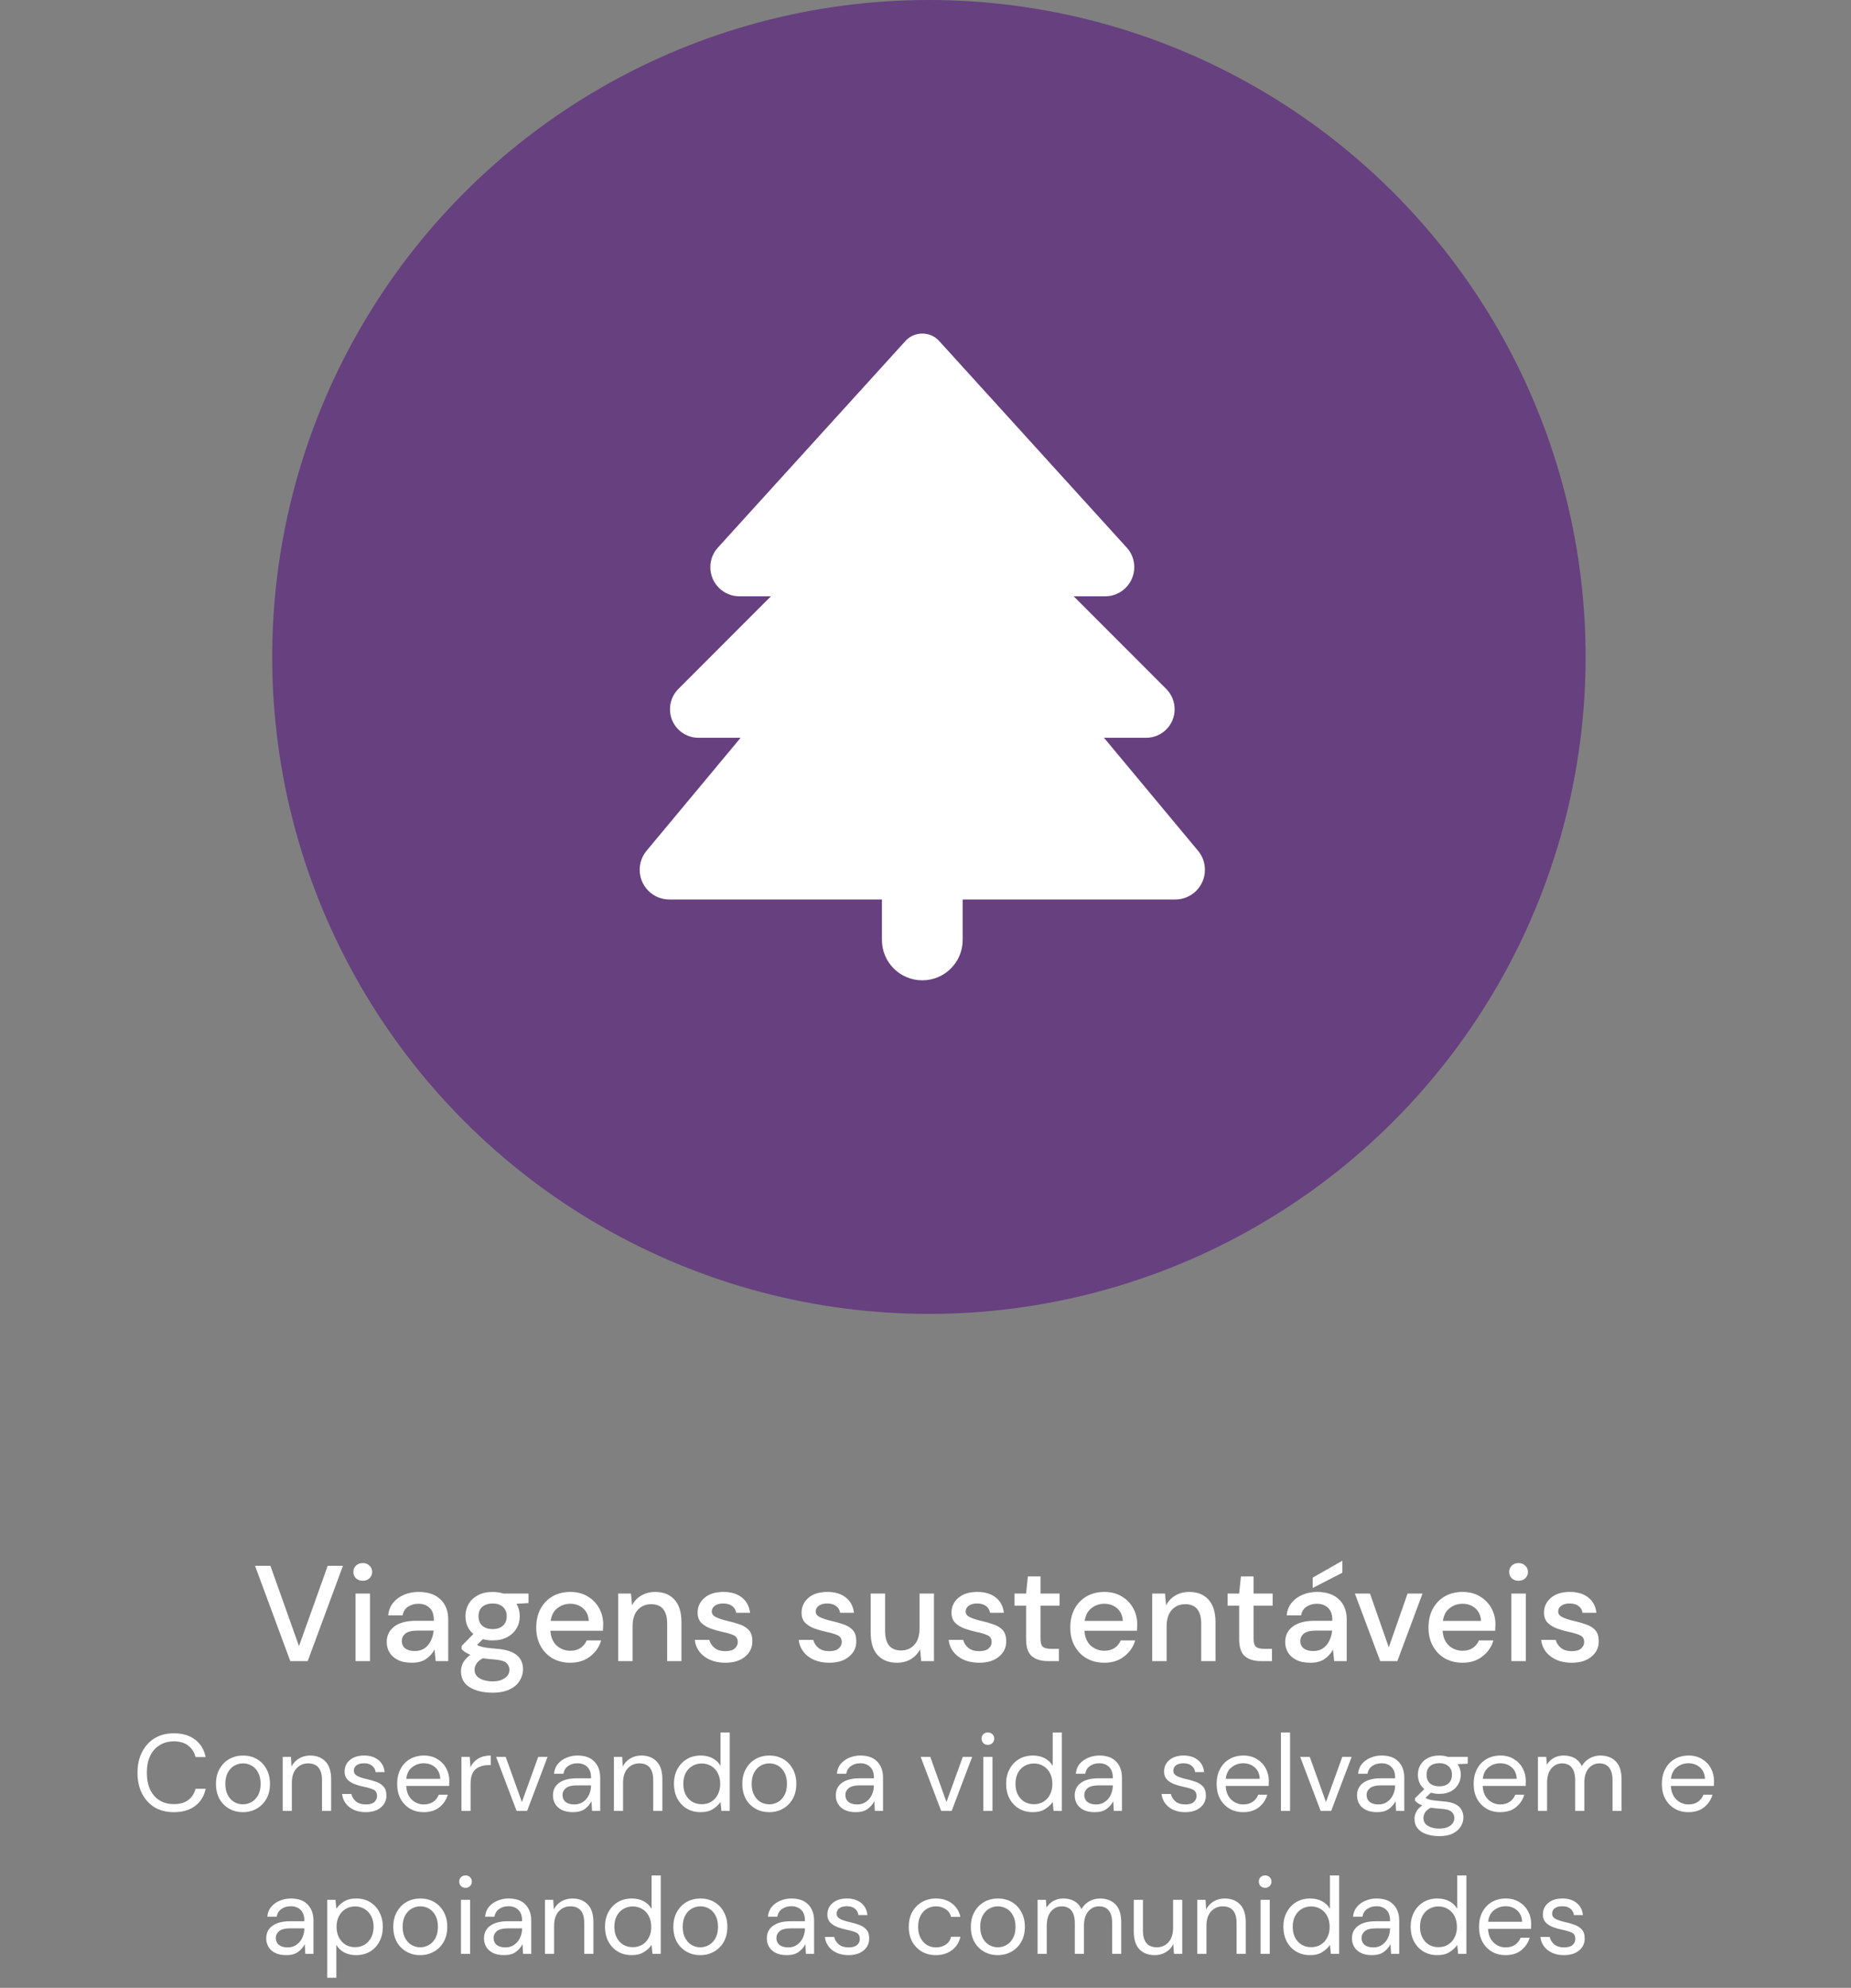 <svg width="272" height="292" viewBox="0 0 272 292" fill="none" xmlns="http://www.w3.org/2000/svg">
<rect x="0" y="0" width="272" height="292" fill="#808080" stroke="none"/>
<path d="M42.656 244L37.476 230H39.736L43.936 241.8L48.156 230H50.396L45.216 244H42.656ZM53.308 232.2C52.908 232.2 52.574 232.08 52.308 231.84C52.054 231.587 51.928 231.273 51.928 230.9C51.928 230.527 52.054 230.22 52.308 229.98C52.574 229.727 52.908 229.6 53.308 229.6C53.708 229.6 54.034 229.727 54.288 229.98C54.554 230.22 54.688 230.527 54.688 230.9C54.688 231.273 54.554 231.587 54.288 231.84C54.034 232.08 53.708 232.2 53.308 232.2ZM52.248 244V234.08H54.368V244H52.248ZM60.526 244.24C59.686 244.24 58.993 244.1 58.446 243.82C57.9 243.54 57.493 243.173 57.226 242.72C56.959 242.253 56.826 241.747 56.826 241.2C56.826 240.24 57.2 239.48 57.946 238.92C58.693 238.36 59.76 238.08 61.146 238.08H63.746V237.9C63.746 237.127 63.533 236.547 63.106 236.16C62.693 235.773 62.153 235.58 61.486 235.58C60.9 235.58 60.386 235.727 59.946 236.02C59.52 236.3 59.26 236.72 59.166 237.28H57.046C57.113 236.56 57.353 235.947 57.766 235.44C58.193 234.92 58.726 234.527 59.366 234.26C60.02 233.98 60.733 233.84 61.506 233.84C62.893 233.84 63.966 234.207 64.726 234.94C65.486 235.66 65.866 236.647 65.866 237.9V244H64.026L63.846 242.3C63.566 242.847 63.16 243.307 62.626 243.68C62.093 244.053 61.393 244.24 60.526 244.24ZM60.946 242.52C61.52 242.52 61.999 242.387 62.386 242.12C62.786 241.84 63.093 241.473 63.306 241.02C63.533 240.567 63.673 240.067 63.726 239.52H61.366C60.526 239.52 59.926 239.667 59.566 239.96C59.219 240.253 59.046 240.62 59.046 241.06C59.046 241.513 59.213 241.873 59.546 242.14C59.893 242.393 60.359 242.52 60.946 242.52ZM72.398 240.96C71.878 240.96 71.398 240.9 70.958 240.78L70.098 241.62C70.245 241.713 70.425 241.793 70.638 241.86C70.851 241.927 71.151 241.987 71.538 242.04C71.925 242.093 72.451 242.147 73.118 242.2C74.438 242.32 75.391 242.64 75.978 243.16C76.565 243.667 76.858 244.347 76.858 245.2C76.858 245.787 76.698 246.34 76.378 246.86C76.071 247.393 75.585 247.82 74.918 248.14C74.265 248.473 73.425 248.64 72.398 248.64C71.011 248.64 69.885 248.373 69.018 247.84C68.165 247.32 67.738 246.527 67.738 245.46C67.738 245.047 67.845 244.633 68.058 244.22C68.285 243.82 68.638 243.44 69.118 243.08C68.838 242.96 68.591 242.833 68.378 242.7C68.178 242.553 67.998 242.407 67.838 242.26V241.78L69.558 240.02C68.785 239.353 68.398 238.48 68.398 237.4C68.398 236.747 68.551 236.153 68.858 235.62C69.178 235.073 69.638 234.64 70.238 234.32C70.838 234 71.558 233.84 72.398 233.84C72.958 233.84 73.478 233.92 73.958 234.08H77.658V235.48L75.898 235.58C76.218 236.127 76.378 236.733 76.378 237.4C76.378 238.067 76.218 238.667 75.898 239.2C75.591 239.733 75.138 240.16 74.538 240.48C73.951 240.8 73.238 240.96 72.398 240.96ZM72.398 239.3C73.011 239.3 73.505 239.14 73.878 238.82C74.265 238.487 74.458 238.02 74.458 237.42C74.458 236.807 74.265 236.34 73.878 236.02C73.505 235.7 73.011 235.54 72.398 235.54C71.771 235.54 71.265 235.7 70.878 236.02C70.505 236.34 70.318 236.807 70.318 237.42C70.318 238.02 70.505 238.487 70.878 238.82C71.265 239.14 71.771 239.3 72.398 239.3ZM69.738 245.26C69.738 245.833 69.991 246.26 70.498 246.54C71.005 246.833 71.638 246.98 72.398 246.98C73.131 246.98 73.725 246.82 74.178 246.5C74.631 246.193 74.858 245.78 74.858 245.26C74.858 244.873 74.705 244.54 74.398 244.26C74.091 243.993 73.511 243.827 72.658 243.76C72.018 243.72 71.451 243.66 70.958 243.58C70.491 243.833 70.171 244.107 69.998 244.4C69.825 244.693 69.738 244.98 69.738 245.26ZM83.798 244.24C82.825 244.24 81.958 244.027 81.198 243.6C80.452 243.16 79.865 242.553 79.438 241.78C79.012 241.007 78.798 240.107 78.798 239.08C78.798 238.04 79.005 237.127 79.418 236.34C79.845 235.553 80.432 234.94 81.178 234.5C81.938 234.06 82.818 233.84 83.818 233.84C84.792 233.84 85.638 234.06 86.358 234.5C87.078 234.927 87.638 235.5 88.038 236.22C88.438 236.94 88.638 237.733 88.638 238.6C88.638 238.733 88.632 238.88 88.618 239.04C88.618 239.187 88.612 239.353 88.598 239.54H80.878C80.945 240.5 81.258 241.233 81.818 241.74C82.392 242.233 83.052 242.48 83.798 242.48C84.398 242.48 84.898 242.347 85.298 242.08C85.712 241.8 86.018 241.427 86.218 240.96H88.338C88.072 241.893 87.538 242.673 86.738 243.3C85.952 243.927 84.972 244.24 83.798 244.24ZM83.798 235.58C83.092 235.58 82.465 235.793 81.918 236.22C81.372 236.633 81.038 237.26 80.918 238.1H86.518C86.478 237.327 86.205 236.713 85.698 236.26C85.192 235.807 84.558 235.58 83.798 235.58ZM90.838 244V234.08H92.718L92.878 235.82C93.185 235.207 93.631 234.727 94.218 234.38C94.818 234.02 95.505 233.84 96.278 233.84C97.478 233.84 98.418 234.213 99.098 234.96C99.791 235.707 100.138 236.82 100.138 238.3V244H98.038V238.52C98.038 236.6 97.251 235.64 95.678 235.64C94.891 235.64 94.238 235.92 93.718 236.48C93.211 237.04 92.958 237.84 92.958 238.88V244H90.838ZM106.595 244.24C105.342 244.24 104.308 243.933 103.495 243.32C102.682 242.707 102.215 241.893 102.095 240.88H104.235C104.342 241.333 104.595 241.727 104.995 242.06C105.395 242.38 105.922 242.54 106.575 242.54C107.215 242.54 107.682 242.407 107.975 242.14C108.268 241.873 108.415 241.567 108.415 241.22C108.415 240.713 108.208 240.373 107.795 240.2C107.395 240.013 106.835 239.847 106.115 239.7C105.555 239.58 104.995 239.42 104.435 239.22C103.888 239.02 103.428 238.74 103.055 238.38C102.695 238.007 102.515 237.507 102.515 236.88C102.515 236.013 102.848 235.293 103.515 234.72C104.182 234.133 105.115 233.84 106.315 233.84C107.422 233.84 108.315 234.107 108.995 234.64C109.688 235.173 110.095 235.927 110.215 236.9H108.175C108.108 236.473 107.908 236.14 107.575 235.9C107.255 235.66 106.822 235.54 106.275 235.54C105.742 235.54 105.328 235.653 105.035 235.88C104.742 236.093 104.595 236.373 104.595 236.72C104.595 237.067 104.795 237.34 105.195 237.54C105.608 237.74 106.148 237.92 106.815 238.08C107.482 238.227 108.095 238.4 108.655 238.6C109.228 238.787 109.688 239.067 110.035 239.44C110.382 239.813 110.555 240.36 110.555 241.08C110.568 241.987 110.215 242.74 109.495 243.34C108.788 243.94 107.822 244.24 106.595 244.24ZM121.868 244.24C120.615 244.24 119.582 243.933 118.768 243.32C117.955 242.707 117.488 241.893 117.368 240.88H119.508C119.615 241.333 119.868 241.727 120.268 242.06C120.668 242.38 121.195 242.54 121.848 242.54C122.488 242.54 122.955 242.407 123.248 242.14C123.542 241.873 123.688 241.567 123.688 241.22C123.688 240.713 123.482 240.373 123.068 240.2C122.668 240.013 122.108 239.847 121.388 239.7C120.828 239.58 120.268 239.42 119.708 239.22C119.162 239.02 118.702 238.74 118.328 238.38C117.968 238.007 117.788 237.507 117.788 236.88C117.788 236.013 118.122 235.293 118.788 234.72C119.455 234.133 120.388 233.84 121.588 233.84C122.695 233.84 123.588 234.107 124.268 234.64C124.962 235.173 125.368 235.927 125.488 236.9H123.448C123.382 236.473 123.182 236.14 122.848 235.9C122.528 235.66 122.095 235.54 121.548 235.54C121.015 235.54 120.602 235.653 120.308 235.88C120.015 236.093 119.868 236.373 119.868 236.72C119.868 237.067 120.068 237.34 120.468 237.54C120.882 237.74 121.422 237.92 122.088 238.08C122.755 238.227 123.368 238.4 123.928 238.6C124.502 238.787 124.962 239.067 125.308 239.44C125.655 239.813 125.828 240.36 125.828 241.08C125.842 241.987 125.488 242.74 124.768 243.34C124.062 243.94 123.095 244.24 121.868 244.24ZM131.803 244.24C130.603 244.24 129.656 243.867 128.963 243.12C128.283 242.373 127.943 241.26 127.943 239.78V234.08H130.063V239.56C130.063 241.48 130.849 242.44 132.423 242.44C133.209 242.44 133.856 242.16 134.363 241.6C134.869 241.04 135.123 240.24 135.123 239.2V234.08H137.243V244H135.363L135.203 242.26C134.896 242.873 134.443 243.36 133.843 243.72C133.256 244.067 132.576 244.24 131.803 244.24ZM143.9 244.24C142.646 244.24 141.613 243.933 140.8 243.32C139.986 242.707 139.52 241.893 139.4 240.88H141.54C141.646 241.333 141.9 241.727 142.3 242.06C142.7 242.38 143.226 242.54 143.88 242.54C144.52 242.54 144.986 242.407 145.28 242.14C145.573 241.873 145.72 241.567 145.72 241.22C145.72 240.713 145.513 240.373 145.1 240.2C144.7 240.013 144.14 239.847 143.42 239.7C142.86 239.58 142.3 239.42 141.74 239.22C141.193 239.02 140.733 238.74 140.36 238.38C140 238.007 139.82 237.507 139.82 236.88C139.82 236.013 140.153 235.293 140.82 234.72C141.486 234.133 142.42 233.84 143.62 233.84C144.726 233.84 145.62 234.107 146.3 234.64C146.993 235.173 147.4 235.927 147.52 236.9H145.48C145.413 236.473 145.213 236.14 144.88 235.9C144.56 235.66 144.126 235.54 143.58 235.54C143.046 235.54 142.633 235.653 142.34 235.88C142.046 236.093 141.9 236.373 141.9 236.72C141.9 237.067 142.1 237.34 142.5 237.54C142.913 237.74 143.453 237.92 144.12 238.08C144.786 238.227 145.4 238.4 145.96 238.6C146.533 238.787 146.993 239.067 147.34 239.44C147.686 239.813 147.86 240.36 147.86 241.08C147.873 241.987 147.52 242.74 146.8 243.34C146.093 243.94 145.126 244.24 143.9 244.24ZM153.963 244C152.99 244 152.216 243.767 151.643 243.3C151.07 242.82 150.783 241.973 150.783 240.76V235.86H149.083V234.08H150.783L151.043 231.56H152.903V234.08H155.703V235.86H152.903V240.76C152.903 241.307 153.016 241.687 153.243 241.9C153.483 242.1 153.89 242.2 154.463 242.2H155.603V244H153.963ZM162.275 244.24C161.302 244.24 160.435 244.027 159.675 243.6C158.928 243.16 158.342 242.553 157.915 241.78C157.488 241.007 157.275 240.107 157.275 239.08C157.275 238.04 157.482 237.127 157.895 236.34C158.322 235.553 158.908 234.94 159.655 234.5C160.415 234.06 161.295 233.84 162.295 233.84C163.268 233.84 164.115 234.06 164.835 234.5C165.555 234.927 166.115 235.5 166.515 236.22C166.915 236.94 167.115 237.733 167.115 238.6C167.115 238.733 167.108 238.88 167.095 239.04C167.095 239.187 167.088 239.353 167.075 239.54H159.355C159.422 240.5 159.735 241.233 160.295 241.74C160.868 242.233 161.528 242.48 162.275 242.48C162.875 242.48 163.375 242.347 163.775 242.08C164.188 241.8 164.495 241.427 164.695 240.96H166.815C166.548 241.893 166.015 242.673 165.215 243.3C164.428 243.927 163.448 244.24 162.275 244.24ZM162.275 235.58C161.568 235.58 160.942 235.793 160.395 236.22C159.848 236.633 159.515 237.26 159.395 238.1H164.995C164.955 237.327 164.682 236.713 164.175 236.26C163.668 235.807 163.035 235.58 162.275 235.58ZM169.315 244V234.08H171.195L171.355 235.82C171.661 235.207 172.108 234.727 172.695 234.38C173.295 234.02 173.981 233.84 174.755 233.84C175.955 233.84 176.895 234.213 177.575 234.96C178.268 235.707 178.615 236.82 178.615 238.3V244H176.515V238.52C176.515 236.6 175.728 235.64 174.155 235.64C173.368 235.64 172.715 235.92 172.195 236.48C171.688 237.04 171.435 237.84 171.435 238.88V244H169.315ZM185.271 244C184.298 244 183.525 243.767 182.951 243.3C182.378 242.82 182.091 241.973 182.091 240.76V235.86H180.391V234.08H182.091L182.351 231.56H184.211V234.08H187.011V235.86H184.211V240.76C184.211 241.307 184.325 241.687 184.551 241.9C184.791 242.1 185.198 242.2 185.771 242.2H186.911V244H185.271ZM192.557 244.24C191.717 244.24 191.024 244.1 190.477 243.82C189.931 243.54 189.524 243.173 189.257 242.72C188.991 242.253 188.857 241.747 188.857 241.2C188.857 240.24 189.231 239.48 189.977 238.92C190.724 238.36 191.791 238.08 193.177 238.08H195.777V237.9C195.777 237.127 195.564 236.547 195.137 236.16C194.724 235.773 194.184 235.58 193.517 235.58C192.931 235.58 192.417 235.727 191.977 236.02C191.551 236.3 191.291 236.72 191.197 237.28H189.077C189.144 236.56 189.384 235.947 189.797 235.44C190.224 234.92 190.757 234.527 191.397 234.26C192.051 233.98 192.764 233.84 193.537 233.84C194.924 233.84 195.997 234.207 196.757 234.94C197.517 235.66 197.897 236.647 197.897 237.9V244H196.057L195.877 242.3C195.597 242.847 195.191 243.307 194.657 243.68C194.124 244.053 193.424 244.24 192.557 244.24ZM192.977 242.52C193.551 242.52 194.031 242.387 194.417 242.12C194.817 241.84 195.124 241.473 195.337 241.02C195.564 240.567 195.704 240.067 195.757 239.52H193.397C192.557 239.52 191.957 239.667 191.597 239.96C191.251 240.253 191.077 240.62 191.077 241.06C191.077 241.513 191.244 241.873 191.577 242.14C191.924 242.393 192.391 242.52 192.977 242.52ZM192.897 233.26V231.74L197.257 229.26V231.02L192.897 233.26ZM202.817 244L199.097 234.08H201.317L204.077 241.98L206.837 234.08H209.037L205.337 244H202.817ZM214.912 244.24C213.938 244.24 213.072 244.027 212.312 243.6C211.565 243.16 210.978 242.553 210.552 241.78C210.125 241.007 209.912 240.107 209.912 239.08C209.912 238.04 210.118 237.127 210.532 236.34C210.958 235.553 211.545 234.94 212.292 234.5C213.052 234.06 213.932 233.84 214.932 233.84C215.905 233.84 216.752 234.06 217.472 234.5C218.192 234.927 218.752 235.5 219.152 236.22C219.552 236.94 219.752 237.733 219.752 238.6C219.752 238.733 219.745 238.88 219.732 239.04C219.732 239.187 219.725 239.353 219.712 239.54H211.992C212.058 240.5 212.372 241.233 212.932 241.74C213.505 242.233 214.165 242.48 214.912 242.48C215.512 242.48 216.012 242.347 216.412 242.08C216.825 241.8 217.132 241.427 217.332 240.96H219.452C219.185 241.893 218.652 242.673 217.852 243.3C217.065 243.927 216.085 244.24 214.912 244.24ZM214.912 235.58C214.205 235.58 213.578 235.793 213.032 236.22C212.485 236.633 212.152 237.26 212.032 238.1H217.632C217.592 237.327 217.318 236.713 216.812 236.26C216.305 235.807 215.672 235.58 214.912 235.58ZM223.151 232.2C222.751 232.2 222.418 232.08 222.151 231.84C221.898 231.587 221.771 231.273 221.771 230.9C221.771 230.527 221.898 230.22 222.151 229.98C222.418 229.727 222.751 229.6 223.151 229.6C223.551 229.6 223.878 229.727 224.131 229.98C224.398 230.22 224.531 230.527 224.531 230.9C224.531 231.273 224.398 231.587 224.131 231.84C223.878 232.08 223.551 232.2 223.151 232.2ZM222.091 244V234.08H224.211V244H222.091ZM230.97 244.24C229.717 244.24 228.683 243.933 227.87 243.32C227.057 242.707 226.59 241.893 226.47 240.88H228.61C228.717 241.333 228.97 241.727 229.37 242.06C229.77 242.38 230.297 242.54 230.95 242.54C231.59 242.54 232.057 242.407 232.35 242.14C232.643 241.873 232.79 241.567 232.79 241.22C232.79 240.713 232.583 240.373 232.17 240.2C231.77 240.013 231.21 239.847 230.49 239.7C229.93 239.58 229.37 239.42 228.81 239.22C228.263 239.02 227.803 238.74 227.43 238.38C227.07 238.007 226.89 237.507 226.89 236.88C226.89 236.013 227.223 235.293 227.89 234.72C228.557 234.133 229.49 233.84 230.69 233.84C231.797 233.84 232.69 234.107 233.37 234.64C234.063 235.173 234.47 235.927 234.59 236.9H232.55C232.483 236.473 232.283 236.14 231.95 235.9C231.63 235.66 231.197 235.54 230.65 235.54C230.117 235.54 229.703 235.653 229.41 235.88C229.117 236.093 228.97 236.373 228.97 236.72C228.97 237.067 229.17 237.34 229.57 237.54C229.983 237.74 230.523 237.92 231.19 238.08C231.857 238.227 232.47 238.4 233.03 238.6C233.603 238.787 234.063 239.067 234.41 239.44C234.757 239.813 234.93 240.36 234.93 241.08C234.943 241.987 234.59 242.74 233.87 243.34C233.163 243.94 232.197 244.24 230.97 244.24Z" fill="white"/>
<path d="M25.549 266.192C24.451 266.192 23.501 265.952 22.701 265.472C21.912 264.981 21.299 264.304 20.861 263.44C20.424 262.565 20.205 261.552 20.205 260.4C20.205 259.259 20.424 258.256 20.861 257.392C21.299 256.517 21.912 255.835 22.701 255.344C23.501 254.853 24.451 254.608 25.549 254.608C26.829 254.608 27.869 254.917 28.669 255.536C29.48 256.144 29.997 256.997 30.221 258.096H28.733C28.562 257.403 28.21 256.848 27.677 256.432C27.154 256.005 26.445 255.792 25.549 255.792C24.749 255.792 24.05 255.979 23.453 256.352C22.856 256.715 22.392 257.243 22.061 257.936C21.741 258.619 21.581 259.44 21.581 260.4C21.581 261.36 21.741 262.187 22.061 262.88C22.392 263.563 22.856 264.091 23.453 264.464C24.05 264.827 24.749 265.008 25.549 265.008C26.445 265.008 27.154 264.805 27.677 264.4C28.21 263.984 28.562 263.435 28.733 262.752H30.221C29.997 263.829 29.48 264.672 28.669 265.28C27.869 265.888 26.829 266.192 25.549 266.192ZM35.689 266.192C34.942 266.192 34.27 266.021 33.673 265.68C33.075 265.339 32.601 264.859 32.249 264.24C31.907 263.611 31.737 262.875 31.737 262.032C31.737 261.189 31.913 260.459 32.265 259.84C32.617 259.211 33.091 258.725 33.689 258.384C34.297 258.043 34.974 257.872 35.721 257.872C36.467 257.872 37.139 258.043 37.737 258.384C38.334 258.725 38.803 259.211 39.145 259.84C39.497 260.459 39.673 261.189 39.673 262.032C39.673 262.875 39.497 263.611 39.145 264.24C38.793 264.859 38.313 265.339 37.705 265.68C37.107 266.021 36.435 266.192 35.689 266.192ZM35.689 265.04C36.147 265.04 36.574 264.928 36.969 264.704C37.363 264.48 37.683 264.144 37.929 263.696C38.174 263.248 38.297 262.693 38.297 262.032C38.297 261.371 38.174 260.816 37.929 260.368C37.694 259.92 37.379 259.584 36.985 259.36C36.59 259.136 36.169 259.024 35.721 259.024C35.262 259.024 34.835 259.136 34.441 259.36C34.046 259.584 33.726 259.92 33.481 260.368C33.235 260.816 33.113 261.371 33.113 262.032C33.113 262.693 33.235 263.248 33.481 263.696C33.726 264.144 34.041 264.48 34.425 264.704C34.819 264.928 35.241 265.04 35.689 265.04ZM41.541 266V258.064H42.758L42.837 259.488C43.093 258.987 43.462 258.592 43.941 258.304C44.422 258.016 44.965 257.872 45.574 257.872C46.512 257.872 47.259 258.16 47.813 258.736C48.379 259.301 48.661 260.176 48.661 261.36V266H47.318V261.504C47.318 259.851 46.635 259.024 45.27 259.024C44.587 259.024 44.016 259.275 43.557 259.776C43.109 260.267 42.886 260.971 42.886 261.888V266H41.541ZM53.738 266.192C52.788 266.192 51.999 265.952 51.37 265.472C50.74 264.992 50.372 264.341 50.266 263.52H51.642C51.727 263.936 51.946 264.299 52.298 264.608C52.66 264.907 53.146 265.056 53.754 265.056C54.319 265.056 54.735 264.939 55.002 264.704C55.268 264.459 55.402 264.171 55.402 263.84C55.402 263.36 55.226 263.04 54.874 262.88C54.532 262.72 54.047 262.576 53.418 262.448C52.991 262.363 52.564 262.24 52.138 262.08C51.711 261.92 51.354 261.696 51.066 261.408C50.778 261.109 50.634 260.72 50.634 260.24C50.634 259.547 50.89 258.981 51.402 258.544C51.924 258.096 52.628 257.872 53.514 257.872C54.356 257.872 55.044 258.085 55.578 258.512C56.122 258.928 56.436 259.525 56.522 260.304H55.194C55.14 259.899 54.964 259.584 54.666 259.36C54.378 259.125 53.988 259.008 53.498 259.008C53.018 259.008 52.644 259.109 52.378 259.312C52.122 259.515 51.994 259.781 51.994 260.112C51.994 260.432 52.159 260.683 52.49 260.864C52.831 261.045 53.29 261.2 53.866 261.328C54.356 261.435 54.82 261.568 55.258 261.728C55.706 261.877 56.068 262.107 56.346 262.416C56.634 262.715 56.778 263.152 56.778 263.728C56.788 264.443 56.516 265.035 55.962 265.504C55.418 265.963 54.676 266.192 53.738 266.192ZM62.266 266.192C61.508 266.192 60.836 266.021 60.25 265.68C59.663 265.328 59.199 264.843 58.858 264.224C58.527 263.605 58.362 262.875 58.362 262.032C58.362 261.2 58.527 260.475 58.858 259.856C59.188 259.227 59.647 258.741 60.234 258.4C60.831 258.048 61.519 257.872 62.298 257.872C63.066 257.872 63.727 258.048 64.282 258.4C64.847 258.741 65.279 259.195 65.578 259.76C65.876 260.325 66.026 260.933 66.026 261.584C66.026 261.701 66.02 261.819 66.01 261.936C66.01 262.053 66.01 262.187 66.01 262.336H59.69C59.722 262.944 59.86 263.451 60.106 263.856C60.362 264.251 60.676 264.549 61.05 264.752C61.434 264.955 61.839 265.056 62.266 265.056C62.82 265.056 63.284 264.928 63.658 264.672C64.031 264.416 64.303 264.069 64.474 263.632H65.802C65.588 264.368 65.178 264.981 64.57 265.472C63.972 265.952 63.204 266.192 62.266 266.192ZM62.266 259.008C61.626 259.008 61.055 259.205 60.554 259.6C60.063 259.984 59.78 260.549 59.706 261.296H64.698C64.666 260.581 64.42 260.021 63.962 259.616C63.503 259.211 62.938 259.008 62.266 259.008ZM67.807 266V258.064H69.023L69.135 259.584C69.38 259.061 69.754 258.645 70.255 258.336C70.757 258.027 71.375 257.872 72.111 257.872V259.28H71.743C71.274 259.28 70.842 259.365 70.447 259.536C70.052 259.696 69.738 259.973 69.503 260.368C69.269 260.763 69.151 261.307 69.151 262V266H67.807ZM75.908 266L72.9 258.064H74.308L76.692 264.704L79.092 258.064H80.468L77.46 266H75.908ZM84.197 266.192C83.536 266.192 82.987 266.08 82.549 265.856C82.112 265.632 81.787 265.333 81.573 264.96C81.36 264.587 81.253 264.181 81.253 263.744C81.253 262.933 81.562 262.309 82.181 261.872C82.8 261.435 83.642 261.216 84.709 261.216H86.853V261.12C86.853 260.427 86.672 259.904 86.309 259.552C85.947 259.189 85.461 259.008 84.853 259.008C84.331 259.008 83.877 259.141 83.493 259.408C83.12 259.664 82.885 260.043 82.789 260.544H81.413C81.466 259.968 81.659 259.483 81.989 259.088C82.331 258.693 82.752 258.395 83.253 258.192C83.754 257.979 84.288 257.872 84.853 257.872C85.963 257.872 86.794 258.171 87.349 258.768C87.915 259.355 88.197 260.139 88.197 261.12V266H86.997L86.917 264.576C86.693 265.024 86.362 265.408 85.925 265.728C85.499 266.037 84.922 266.192 84.197 266.192ZM84.405 265.056C84.917 265.056 85.355 264.923 85.717 264.656C86.091 264.389 86.373 264.043 86.565 263.616C86.757 263.189 86.853 262.741 86.853 262.272V262.256H84.821C84.032 262.256 83.472 262.395 83.141 262.672C82.821 262.939 82.661 263.275 82.661 263.68C82.661 264.096 82.811 264.432 83.109 264.688C83.418 264.933 83.85 265.056 84.405 265.056ZM90.213 266V258.064H91.429L91.509 259.488C91.765 258.987 92.133 258.592 92.613 258.304C93.093 258.016 93.637 257.872 94.245 257.872C95.184 257.872 95.931 258.16 96.485 258.736C97.051 259.301 97.333 260.176 97.333 261.36V266H95.989V261.504C95.989 259.851 95.307 259.024 93.941 259.024C93.259 259.024 92.688 259.275 92.229 259.776C91.781 260.267 91.557 260.971 91.557 261.888V266H90.213ZM102.97 266.192C102.18 266.192 101.487 266.011 100.89 265.648C100.303 265.285 99.844 264.789 99.514 264.16C99.194 263.531 99.034 262.816 99.034 262.016C99.034 261.216 99.199 260.507 99.53 259.888C99.86 259.259 100.319 258.768 100.906 258.416C101.492 258.053 102.186 257.872 102.986 257.872C103.636 257.872 104.212 258.005 104.714 258.272C105.215 258.539 105.604 258.912 105.882 259.392V254.48H107.226V266H106.01L105.882 264.688C105.626 265.072 105.258 265.419 104.778 265.728C104.298 266.037 103.695 266.192 102.97 266.192ZM103.114 265.024C103.647 265.024 104.116 264.901 104.522 264.656C104.938 264.4 105.258 264.048 105.482 263.6C105.716 263.152 105.834 262.629 105.834 262.032C105.834 261.435 105.716 260.912 105.482 260.464C105.258 260.016 104.938 259.669 104.522 259.424C104.116 259.168 103.647 259.04 103.114 259.04C102.591 259.04 102.122 259.168 101.706 259.424C101.3 259.669 100.98 260.016 100.746 260.464C100.522 260.912 100.41 261.435 100.41 262.032C100.41 262.629 100.522 263.152 100.746 263.6C100.98 264.048 101.3 264.4 101.706 264.656C102.122 264.901 102.591 265.024 103.114 265.024ZM113.033 266.192C112.286 266.192 111.614 266.021 111.017 265.68C110.419 265.339 109.945 264.859 109.593 264.24C109.251 263.611 109.081 262.875 109.081 262.032C109.081 261.189 109.257 260.459 109.609 259.84C109.961 259.211 110.435 258.725 111.033 258.384C111.641 258.043 112.318 257.872 113.065 257.872C113.811 257.872 114.483 258.043 115.081 258.384C115.678 258.725 116.147 259.211 116.489 259.84C116.841 260.459 117.017 261.189 117.017 262.032C117.017 262.875 116.841 263.611 116.489 264.24C116.137 264.859 115.657 265.339 115.049 265.68C114.451 266.021 113.779 266.192 113.033 266.192ZM113.033 265.04C113.491 265.04 113.918 264.928 114.313 264.704C114.707 264.48 115.027 264.144 115.273 263.696C115.518 263.248 115.641 262.693 115.641 262.032C115.641 261.371 115.518 260.816 115.273 260.368C115.038 259.92 114.723 259.584 114.329 259.36C113.934 259.136 113.513 259.024 113.065 259.024C112.606 259.024 112.179 259.136 111.785 259.36C111.39 259.584 111.07 259.92 110.825 260.368C110.579 260.816 110.457 261.371 110.457 262.032C110.457 262.693 110.579 263.248 110.825 263.696C111.07 264.144 111.385 264.48 111.769 264.704C112.163 264.928 112.585 265.04 113.033 265.04ZM125.76 266.192C125.098 266.192 124.549 266.08 124.112 265.856C123.674 265.632 123.349 265.333 123.136 264.96C122.922 264.587 122.816 264.181 122.816 263.744C122.816 262.933 123.125 262.309 123.744 261.872C124.362 261.435 125.205 261.216 126.272 261.216H128.416V261.12C128.416 260.427 128.234 259.904 127.872 259.552C127.509 259.189 127.024 259.008 126.416 259.008C125.893 259.008 125.44 259.141 125.056 259.408C124.682 259.664 124.448 260.043 124.352 260.544H122.976C123.029 259.968 123.221 259.483 123.552 259.088C123.893 258.693 124.314 258.395 124.816 258.192C125.317 257.979 125.85 257.872 126.416 257.872C127.525 257.872 128.357 258.171 128.912 258.768C129.477 259.355 129.76 260.139 129.76 261.12V266H128.56L128.48 264.576C128.256 265.024 127.925 265.408 127.488 265.728C127.061 266.037 126.485 266.192 125.76 266.192ZM125.968 265.056C126.48 265.056 126.917 264.923 127.28 264.656C127.653 264.389 127.936 264.043 128.128 263.616C128.32 263.189 128.416 262.741 128.416 262.272V262.256H126.384C125.594 262.256 125.034 262.395 124.704 262.672C124.384 262.939 124.224 263.275 124.224 263.68C124.224 264.096 124.373 264.432 124.672 264.688C124.981 264.933 125.413 265.056 125.968 265.056ZM138.298 266L135.29 258.064H136.698L139.082 264.704L141.482 258.064H142.858L139.85 266H138.298ZM145.17 256.304C144.903 256.304 144.679 256.219 144.498 256.048C144.327 255.867 144.242 255.643 144.242 255.376C144.242 255.12 144.327 254.907 144.498 254.736C144.679 254.565 144.903 254.48 145.17 254.48C145.426 254.48 145.645 254.565 145.826 254.736C146.007 254.907 146.098 255.12 146.098 255.376C146.098 255.643 146.007 255.867 145.826 256.048C145.645 256.219 145.426 256.304 145.17 256.304ZM144.498 266V258.064H145.842V266H144.498ZM151.782 266.192C150.993 266.192 150.299 266.011 149.702 265.648C149.115 265.285 148.657 264.789 148.326 264.16C148.006 263.531 147.846 262.816 147.846 262.016C147.846 261.216 148.011 260.507 148.342 259.888C148.673 259.259 149.131 258.768 149.718 258.416C150.305 258.053 150.998 257.872 151.798 257.872C152.449 257.872 153.025 258.005 153.526 258.272C154.027 258.539 154.417 258.912 154.694 259.392V254.48H156.038V266H154.822L154.694 264.688C154.438 265.072 154.07 265.419 153.59 265.728C153.11 266.037 152.507 266.192 151.782 266.192ZM151.926 265.024C152.459 265.024 152.929 264.901 153.334 264.656C153.75 264.4 154.07 264.048 154.294 263.6C154.529 263.152 154.646 262.629 154.646 262.032C154.646 261.435 154.529 260.912 154.294 260.464C154.07 260.016 153.75 259.669 153.334 259.424C152.929 259.168 152.459 259.04 151.926 259.04C151.403 259.04 150.934 259.168 150.518 259.424C150.113 259.669 149.793 260.016 149.558 260.464C149.334 260.912 149.222 261.435 149.222 262.032C149.222 262.629 149.334 263.152 149.558 263.6C149.793 264.048 150.113 264.4 150.518 264.656C150.934 264.901 151.403 265.024 151.926 265.024ZM160.869 266.192C160.208 266.192 159.658 266.08 159.221 265.856C158.784 265.632 158.458 265.333 158.245 264.96C158.032 264.587 157.925 264.181 157.925 263.744C157.925 262.933 158.234 262.309 158.853 261.872C159.472 261.435 160.314 261.216 161.381 261.216H163.525V261.12C163.525 260.427 163.344 259.904 162.981 259.552C162.618 259.189 162.133 259.008 161.525 259.008C161.002 259.008 160.549 259.141 160.165 259.408C159.792 259.664 159.557 260.043 159.461 260.544H158.085C158.138 259.968 158.33 259.483 158.661 259.088C159.002 258.693 159.424 258.395 159.925 258.192C160.426 257.979 160.96 257.872 161.525 257.872C162.634 257.872 163.466 258.171 164.021 258.768C164.586 259.355 164.869 260.139 164.869 261.12V266H163.669L163.589 264.576C163.365 265.024 163.034 265.408 162.597 265.728C162.17 266.037 161.594 266.192 160.869 266.192ZM161.077 265.056C161.589 265.056 162.026 264.923 162.389 264.656C162.762 264.389 163.045 264.043 163.237 263.616C163.429 263.189 163.525 262.741 163.525 262.272V262.256H161.493C160.704 262.256 160.144 262.395 159.813 262.672C159.493 262.939 159.333 263.275 159.333 263.68C159.333 264.096 159.482 264.432 159.781 264.688C160.09 264.933 160.522 265.056 161.077 265.056ZM174.16 266.192C173.21 266.192 172.421 265.952 171.792 265.472C171.162 264.992 170.794 264.341 170.688 263.52H172.064C172.149 263.936 172.368 264.299 172.72 264.608C173.082 264.907 173.568 265.056 174.176 265.056C174.741 265.056 175.157 264.939 175.424 264.704C175.69 264.459 175.824 264.171 175.824 263.84C175.824 263.36 175.648 263.04 175.296 262.88C174.954 262.72 174.469 262.576 173.84 262.448C173.413 262.363 172.986 262.24 172.56 262.08C172.133 261.92 171.776 261.696 171.488 261.408C171.2 261.109 171.056 260.72 171.056 260.24C171.056 259.547 171.312 258.981 171.824 258.544C172.346 258.096 173.05 257.872 173.936 257.872C174.778 257.872 175.466 258.085 176 258.512C176.544 258.928 176.858 259.525 176.944 260.304H175.616C175.562 259.899 175.386 259.584 175.088 259.36C174.8 259.125 174.41 259.008 173.92 259.008C173.44 259.008 173.066 259.109 172.8 259.312C172.544 259.515 172.416 259.781 172.416 260.112C172.416 260.432 172.581 260.683 172.912 260.864C173.253 261.045 173.712 261.2 174.288 261.328C174.778 261.435 175.242 261.568 175.68 261.728C176.128 261.877 176.49 262.107 176.768 262.416C177.056 262.715 177.2 263.152 177.2 263.728C177.21 264.443 176.938 265.035 176.384 265.504C175.84 265.963 175.098 266.192 174.16 266.192ZM182.688 266.192C181.93 266.192 181.258 266.021 180.672 265.68C180.085 265.328 179.621 264.843 179.28 264.224C178.949 263.605 178.784 262.875 178.784 262.032C178.784 261.2 178.949 260.475 179.28 259.856C179.61 259.227 180.069 258.741 180.656 258.4C181.253 258.048 181.941 257.872 182.72 257.872C183.488 257.872 184.149 258.048 184.704 258.4C185.269 258.741 185.701 259.195 186 259.76C186.298 260.325 186.448 260.933 186.448 261.584C186.448 261.701 186.442 261.819 186.432 261.936C186.432 262.053 186.432 262.187 186.432 262.336H180.112C180.144 262.944 180.282 263.451 180.528 263.856C180.784 264.251 181.098 264.549 181.472 264.752C181.856 264.955 182.261 265.056 182.688 265.056C183.242 265.056 183.706 264.928 184.08 264.672C184.453 264.416 184.725 264.069 184.896 263.632H186.224C186.01 264.368 185.6 264.981 184.992 265.472C184.394 265.952 183.626 266.192 182.688 266.192ZM182.688 259.008C182.048 259.008 181.477 259.205 180.976 259.6C180.485 259.984 180.202 260.549 180.128 261.296H185.12C185.088 260.581 184.842 260.021 184.384 259.616C183.925 259.211 183.36 259.008 182.688 259.008ZM188.229 266V254.48H189.573V266H188.229ZM194.064 266L191.056 258.064H192.464L194.848 264.704L197.248 258.064H198.624L195.616 266H194.064ZM202.353 266.192C201.692 266.192 201.143 266.08 200.705 265.856C200.268 265.632 199.943 265.333 199.729 264.96C199.516 264.587 199.409 264.181 199.409 263.744C199.409 262.933 199.719 262.309 200.337 261.872C200.956 261.435 201.799 261.216 202.865 261.216H205.009V261.12C205.009 260.427 204.828 259.904 204.465 259.552C204.103 259.189 203.617 259.008 203.009 259.008C202.487 259.008 202.033 259.141 201.649 259.408C201.276 259.664 201.041 260.043 200.945 260.544H199.569C199.623 259.968 199.815 259.483 200.145 259.088C200.487 258.693 200.908 258.395 201.409 258.192C201.911 257.979 202.444 257.872 203.009 257.872C204.119 257.872 204.951 258.171 205.505 258.768C206.071 259.355 206.353 260.139 206.353 261.12V266H205.153L205.073 264.576C204.849 265.024 204.519 265.408 204.081 265.728C203.655 266.037 203.079 266.192 202.353 266.192ZM202.561 265.056C203.073 265.056 203.511 264.923 203.873 264.656C204.247 264.389 204.529 264.043 204.721 263.616C204.913 263.189 205.009 262.741 205.009 262.272V262.256H202.977C202.188 262.256 201.628 262.395 201.297 262.672C200.977 262.939 200.817 263.275 200.817 263.68C200.817 264.096 200.967 264.432 201.265 264.688C201.575 264.933 202.007 265.056 202.561 265.056ZM211.506 263.504C211.058 263.504 210.647 263.445 210.274 263.328L209.474 264.08C209.591 264.165 209.735 264.24 209.906 264.304C210.087 264.357 210.343 264.411 210.674 264.464C211.004 264.507 211.468 264.555 212.066 264.608C213.132 264.683 213.895 264.928 214.354 265.344C214.812 265.76 215.042 266.304 215.042 266.976C215.042 267.435 214.914 267.872 214.658 268.288C214.412 268.704 214.028 269.045 213.506 269.312C212.994 269.579 212.332 269.712 211.522 269.712C210.807 269.712 210.172 269.616 209.618 269.424C209.063 269.243 208.631 268.96 208.322 268.576C208.012 268.203 207.858 267.728 207.858 267.152C207.858 266.853 207.938 266.528 208.098 266.176C208.258 265.835 208.556 265.509 208.994 265.2C208.759 265.104 208.556 265.003 208.386 264.896C208.226 264.779 208.076 264.651 207.938 264.512V264.144L209.298 262.8C208.668 262.267 208.354 261.563 208.354 260.688C208.354 260.165 208.476 259.691 208.722 259.264C208.967 258.837 209.324 258.501 209.794 258.256C210.263 258 210.834 257.872 211.506 257.872C211.964 257.872 212.38 257.936 212.754 258.064H215.682V259.072L214.194 259.136C214.503 259.584 214.658 260.101 214.658 260.688C214.658 261.211 214.53 261.685 214.274 262.112C214.028 262.539 213.671 262.88 213.202 263.136C212.743 263.381 212.178 263.504 211.506 263.504ZM211.506 262.4C212.071 262.4 212.519 262.256 212.85 261.968C213.191 261.669 213.362 261.243 213.362 260.688C213.362 260.144 213.191 259.728 212.85 259.44C212.519 259.141 212.071 258.992 211.506 258.992C210.93 258.992 210.471 259.141 210.13 259.44C209.799 259.728 209.634 260.144 209.634 260.688C209.634 261.243 209.799 261.669 210.13 261.968C210.471 262.256 210.93 262.4 211.506 262.4ZM209.17 267.024C209.17 267.557 209.394 267.952 209.842 268.208C210.29 268.475 210.85 268.608 211.522 268.608C212.183 268.608 212.711 268.464 213.106 268.176C213.511 267.888 213.714 267.504 213.714 267.024C213.714 266.683 213.575 266.384 213.298 266.128C213.02 265.883 212.508 265.739 211.762 265.696C211.175 265.653 210.668 265.6 210.242 265.536C209.804 265.771 209.516 266.021 209.378 266.288C209.239 266.565 209.17 266.811 209.17 267.024ZM220.453 266.192C219.696 266.192 219.024 266.021 218.437 265.68C217.851 265.328 217.387 264.843 217.045 264.224C216.715 263.605 216.549 262.875 216.549 262.032C216.549 261.2 216.715 260.475 217.045 259.856C217.376 259.227 217.835 258.741 218.421 258.4C219.019 258.048 219.707 257.872 220.485 257.872C221.253 257.872 221.915 258.048 222.469 258.4C223.035 258.741 223.467 259.195 223.765 259.76C224.064 260.325 224.213 260.933 224.213 261.584C224.213 261.701 224.208 261.819 224.197 261.936C224.197 262.053 224.197 262.187 224.197 262.336H217.877C217.909 262.944 218.048 263.451 218.293 263.856C218.549 264.251 218.864 264.549 219.237 264.752C219.621 264.955 220.027 265.056 220.453 265.056C221.008 265.056 221.472 264.928 221.845 264.672C222.219 264.416 222.491 264.069 222.661 263.632H223.989C223.776 264.368 223.365 264.981 222.757 265.472C222.16 265.952 221.392 266.192 220.453 266.192ZM220.453 259.008C219.813 259.008 219.243 259.205 218.741 259.6C218.251 259.984 217.968 260.549 217.893 261.296H222.885C222.853 260.581 222.608 260.021 222.149 259.616C221.691 259.211 221.125 259.008 220.453 259.008ZM225.995 266V258.064H227.211L227.307 259.216C227.563 258.789 227.904 258.459 228.331 258.224C228.757 257.989 229.237 257.872 229.771 257.872C230.4 257.872 230.939 258 231.387 258.256C231.845 258.512 232.197 258.901 232.443 259.424C232.72 258.944 233.099 258.565 233.579 258.288C234.069 258.011 234.597 257.872 235.163 257.872C236.112 257.872 236.869 258.16 237.435 258.736C238 259.301 238.283 260.176 238.283 261.36V266H236.955V261.504C236.955 260.683 236.789 260.064 236.459 259.648C236.128 259.232 235.653 259.024 235.035 259.024C234.395 259.024 233.861 259.275 233.435 259.776C233.019 260.267 232.811 260.971 232.811 261.888V266H231.467V261.504C231.467 260.683 231.301 260.064 230.971 259.648C230.64 259.232 230.165 259.024 229.547 259.024C228.917 259.024 228.389 259.275 227.963 259.776C227.547 260.267 227.339 260.971 227.339 261.888V266H225.995ZM248.11 266.192C247.352 266.192 246.68 266.021 246.094 265.68C245.507 265.328 245.043 264.843 244.702 264.224C244.371 263.605 244.206 262.875 244.206 262.032C244.206 261.2 244.371 260.475 244.702 259.856C245.032 259.227 245.491 258.741 246.078 258.4C246.675 258.048 247.363 257.872 248.141 257.872C248.91 257.872 249.571 258.048 250.126 258.4C250.691 258.741 251.123 259.195 251.422 259.76C251.72 260.325 251.87 260.933 251.87 261.584C251.87 261.701 251.864 261.819 251.854 261.936C251.854 262.053 251.854 262.187 251.854 262.336H245.534C245.566 262.944 245.704 263.451 245.95 263.856C246.206 264.251 246.52 264.549 246.894 264.752C247.278 264.955 247.683 265.056 248.11 265.056C248.664 265.056 249.128 264.928 249.502 264.672C249.875 264.416 250.147 264.069 250.318 263.632H251.646C251.432 264.368 251.022 264.981 250.414 265.472C249.816 265.952 249.048 266.192 248.11 266.192ZM248.11 259.008C247.47 259.008 246.899 259.205 246.398 259.6C245.907 259.984 245.624 260.549 245.549 261.296H250.542C250.51 260.581 250.264 260.021 249.806 259.616C249.347 259.211 248.782 259.008 248.11 259.008ZM42.064 287.192C41.403 287.192 40.854 287.08 40.416 286.856C39.979 286.632 39.654 286.333 39.44 285.96C39.227 285.587 39.12 285.181 39.12 284.744C39.12 283.933 39.43 283.309 40.048 282.872C40.667 282.435 41.51 282.216 42.576 282.216H44.72V282.12C44.72 281.427 44.539 280.904 44.176 280.552C43.814 280.189 43.328 280.008 42.72 280.008C42.198 280.008 41.744 280.141 41.36 280.408C40.987 280.664 40.752 281.043 40.656 281.544H39.28C39.334 280.968 39.526 280.483 39.856 280.088C40.198 279.693 40.619 279.395 41.12 279.192C41.622 278.979 42.155 278.872 42.72 278.872C43.83 278.872 44.662 279.171 45.216 279.768C45.782 280.355 46.064 281.139 46.064 282.12V287H44.864L44.784 285.576C44.56 286.024 44.23 286.408 43.792 286.728C43.366 287.037 42.79 287.192 42.064 287.192ZM42.272 286.056C42.784 286.056 43.222 285.923 43.584 285.656C43.958 285.389 44.24 285.043 44.432 284.616C44.624 284.189 44.72 283.741 44.72 283.272V283.256H42.688C41.899 283.256 41.339 283.395 41.008 283.672C40.688 283.939 40.528 284.275 40.528 284.68C40.528 285.096 40.678 285.432 40.976 285.688C41.286 285.933 41.718 286.056 42.272 286.056ZM48.081 290.52V279.064H49.297L49.425 280.376C49.681 279.992 50.043 279.645 50.513 279.336C50.993 279.027 51.601 278.872 52.337 278.872C53.126 278.872 53.814 279.053 54.401 279.416C54.987 279.779 55.441 280.275 55.761 280.904C56.091 281.533 56.257 282.248 56.257 283.048C56.257 283.848 56.091 284.563 55.761 285.192C55.441 285.811 54.982 286.301 54.385 286.664C53.798 287.016 53.11 287.192 52.321 287.192C51.67 287.192 51.089 287.059 50.577 286.792C50.075 286.525 49.691 286.152 49.425 285.672V290.52H48.081ZM52.177 286.024C52.71 286.024 53.179 285.901 53.585 285.656C53.99 285.4 54.31 285.048 54.545 284.6C54.779 284.152 54.897 283.629 54.897 283.032C54.897 282.435 54.779 281.912 54.545 281.464C54.31 281.016 53.99 280.669 53.585 280.424C53.179 280.168 52.71 280.04 52.177 280.04C51.643 280.04 51.174 280.168 50.769 280.424C50.363 280.669 50.043 281.016 49.809 281.464C49.574 281.912 49.457 282.435 49.457 283.032C49.457 283.629 49.574 284.152 49.809 284.6C50.043 285.048 50.363 285.4 50.769 285.656C51.174 285.901 51.643 286.024 52.177 286.024ZM61.743 287.192C60.997 287.192 60.325 287.021 59.727 286.68C59.13 286.339 58.655 285.859 58.303 285.24C57.962 284.611 57.791 283.875 57.791 283.032C57.791 282.189 57.967 281.459 58.319 280.84C58.671 280.211 59.146 279.725 59.743 279.384C60.351 279.043 61.029 278.872 61.775 278.872C62.522 278.872 63.194 279.043 63.791 279.384C64.389 279.725 64.858 280.211 65.199 280.84C65.551 281.459 65.727 282.189 65.727 283.032C65.727 283.875 65.551 284.611 65.199 285.24C64.847 285.859 64.367 286.339 63.759 286.68C63.162 287.021 62.49 287.192 61.743 287.192ZM61.743 286.04C62.202 286.04 62.629 285.928 63.023 285.704C63.418 285.48 63.738 285.144 63.983 284.696C64.229 284.248 64.351 283.693 64.351 283.032C64.351 282.371 64.229 281.816 63.983 281.368C63.749 280.92 63.434 280.584 63.039 280.36C62.645 280.136 62.223 280.024 61.775 280.024C61.317 280.024 60.89 280.136 60.495 280.36C60.101 280.584 59.781 280.92 59.535 281.368C59.29 281.816 59.167 282.371 59.167 283.032C59.167 283.693 59.29 284.248 59.535 284.696C59.781 285.144 60.095 285.48 60.479 285.704C60.874 285.928 61.295 286.04 61.743 286.04ZM68.412 277.304C68.145 277.304 67.921 277.219 67.74 277.048C67.57 276.867 67.484 276.643 67.484 276.376C67.484 276.12 67.57 275.907 67.74 275.736C67.921 275.565 68.145 275.48 68.412 275.48C68.668 275.48 68.887 275.565 69.068 275.736C69.249 275.907 69.34 276.12 69.34 276.376C69.34 276.643 69.249 276.867 69.068 277.048C68.887 277.219 68.668 277.304 68.412 277.304ZM67.74 287V279.064H69.084V287H67.74ZM74.064 287.192C73.403 287.192 72.854 287.08 72.416 286.856C71.979 286.632 71.654 286.333 71.44 285.96C71.227 285.587 71.12 285.181 71.12 284.744C71.12 283.933 71.43 283.309 72.048 282.872C72.667 282.435 73.51 282.216 74.576 282.216H76.72V282.12C76.72 281.427 76.539 280.904 76.176 280.552C75.814 280.189 75.328 280.008 74.72 280.008C74.198 280.008 73.744 280.141 73.36 280.408C72.987 280.664 72.752 281.043 72.656 281.544H71.28C71.334 280.968 71.526 280.483 71.856 280.088C72.198 279.693 72.619 279.395 73.12 279.192C73.622 278.979 74.155 278.872 74.72 278.872C75.83 278.872 76.662 279.171 77.216 279.768C77.782 280.355 78.064 281.139 78.064 282.12V287H76.864L76.784 285.576C76.56 286.024 76.23 286.408 75.792 286.728C75.366 287.037 74.79 287.192 74.064 287.192ZM74.272 286.056C74.784 286.056 75.222 285.923 75.584 285.656C75.958 285.389 76.24 285.043 76.432 284.616C76.624 284.189 76.72 283.741 76.72 283.272V283.256H74.688C73.899 283.256 73.339 283.395 73.008 283.672C72.688 283.939 72.528 284.275 72.528 284.68C72.528 285.096 72.678 285.432 72.976 285.688C73.286 285.933 73.718 286.056 74.272 286.056ZM80.081 287V279.064H81.297L81.377 280.488C81.633 279.987 82.001 279.592 82.481 279.304C82.961 279.016 83.505 278.872 84.113 278.872C85.051 278.872 85.798 279.16 86.353 279.736C86.918 280.301 87.201 281.176 87.201 282.36V287H85.857V282.504C85.857 280.851 85.174 280.024 83.809 280.024C83.126 280.024 82.555 280.275 82.097 280.776C81.649 281.267 81.425 281.971 81.425 282.888V287H80.081ZM92.837 287.192C92.047 287.192 91.354 287.011 90.757 286.648C90.17 286.285 89.712 285.789 89.381 285.16C89.061 284.531 88.901 283.816 88.901 283.016C88.901 282.216 89.066 281.507 89.397 280.888C89.728 280.259 90.186 279.768 90.773 279.416C91.359 279.053 92.053 278.872 92.853 278.872C93.504 278.872 94.079 279.005 94.581 279.272C95.082 279.539 95.472 279.912 95.749 280.392V275.48H97.093V287H95.877L95.749 285.688C95.493 286.072 95.125 286.419 94.645 286.728C94.165 287.037 93.562 287.192 92.837 287.192ZM92.981 286.024C93.514 286.024 93.984 285.901 94.389 285.656C94.805 285.4 95.125 285.048 95.349 284.6C95.584 284.152 95.701 283.629 95.701 283.032C95.701 282.435 95.584 281.912 95.349 281.464C95.125 281.016 94.805 280.669 94.389 280.424C93.984 280.168 93.514 280.04 92.981 280.04C92.458 280.04 91.989 280.168 91.573 280.424C91.168 280.669 90.847 281.016 90.613 281.464C90.389 281.912 90.277 282.435 90.277 283.032C90.277 283.629 90.389 284.152 90.613 284.6C90.847 285.048 91.168 285.4 91.573 285.656C91.989 285.901 92.458 286.024 92.981 286.024ZM102.9 287.192C102.153 287.192 101.481 287.021 100.884 286.68C100.286 286.339 99.812 285.859 99.46 285.24C99.118 284.611 98.948 283.875 98.948 283.032C98.948 282.189 99.124 281.459 99.476 280.84C99.828 280.211 100.302 279.725 100.9 279.384C101.508 279.043 102.185 278.872 102.932 278.872C103.678 278.872 104.35 279.043 104.948 279.384C105.545 279.725 106.014 280.211 106.356 280.84C106.708 281.459 106.884 282.189 106.884 283.032C106.884 283.875 106.708 284.611 106.356 285.24C106.004 285.859 105.524 286.339 104.916 286.68C104.318 287.021 103.646 287.192 102.9 287.192ZM102.9 286.04C103.358 286.04 103.785 285.928 104.18 285.704C104.574 285.48 104.894 285.144 105.14 284.696C105.385 284.248 105.508 283.693 105.508 283.032C105.508 282.371 105.385 281.816 105.14 281.368C104.905 280.92 104.59 280.584 104.196 280.36C103.801 280.136 103.38 280.024 102.932 280.024C102.473 280.024 102.046 280.136 101.652 280.36C101.257 280.584 100.937 280.92 100.692 281.368C100.446 281.816 100.324 282.371 100.324 283.032C100.324 283.693 100.446 284.248 100.692 284.696C100.937 285.144 101.252 285.48 101.636 285.704C102.03 285.928 102.452 286.04 102.9 286.04ZM115.627 287.192C114.965 287.192 114.416 287.08 113.979 286.856C113.541 286.632 113.216 286.333 113.003 285.96C112.789 285.587 112.683 285.181 112.683 284.744C112.683 283.933 112.992 283.309 113.611 282.872C114.229 282.435 115.072 282.216 116.139 282.216H118.283V282.12C118.283 281.427 118.101 280.904 117.739 280.552C117.376 280.189 116.891 280.008 116.283 280.008C115.76 280.008 115.307 280.141 114.923 280.408C114.549 280.664 114.315 281.043 114.219 281.544H112.843C112.896 280.968 113.088 280.483 113.419 280.088C113.76 279.693 114.181 279.395 114.683 279.192C115.184 278.979 115.717 278.872 116.283 278.872C117.392 278.872 118.224 279.171 118.779 279.768C119.344 280.355 119.627 281.139 119.627 282.12V287H118.427L118.347 285.576C118.123 286.024 117.792 286.408 117.355 286.728C116.928 287.037 116.352 287.192 115.627 287.192ZM115.835 286.056C116.347 286.056 116.784 285.923 117.147 285.656C117.52 285.389 117.803 285.043 117.995 284.616C118.187 284.189 118.283 283.741 118.283 283.272V283.256H116.251C115.461 283.256 114.901 283.395 114.571 283.672C114.251 283.939 114.091 284.275 114.091 284.68C114.091 285.096 114.24 285.432 114.539 285.688C114.848 285.933 115.28 286.056 115.835 286.056ZM124.683 287.192C123.734 287.192 122.944 286.952 122.315 286.472C121.686 285.992 121.318 285.341 121.211 284.52H122.587C122.672 284.936 122.891 285.299 123.243 285.608C123.606 285.907 124.091 286.056 124.699 286.056C125.264 286.056 125.68 285.939 125.947 285.704C126.214 285.459 126.347 285.171 126.347 284.84C126.347 284.36 126.171 284.04 125.819 283.88C125.478 283.72 124.992 283.576 124.363 283.448C123.936 283.363 123.51 283.24 123.083 283.08C122.656 282.92 122.299 282.696 122.011 282.408C121.723 282.109 121.579 281.72 121.579 281.24C121.579 280.547 121.835 279.981 122.347 279.544C122.87 279.096 123.574 278.872 124.459 278.872C125.302 278.872 125.99 279.085 126.523 279.512C127.067 279.928 127.382 280.525 127.467 281.304H126.139C126.086 280.899 125.91 280.584 125.611 280.36C125.323 280.125 124.934 280.008 124.443 280.008C123.963 280.008 123.59 280.109 123.323 280.312C123.067 280.515 122.939 280.781 122.939 281.112C122.939 281.432 123.104 281.683 123.435 281.864C123.776 282.045 124.235 282.2 124.811 282.328C125.302 282.435 125.766 282.568 126.203 282.728C126.651 282.877 127.014 283.107 127.291 283.416C127.579 283.715 127.723 284.152 127.723 284.728C127.734 285.443 127.462 286.035 126.907 286.504C126.363 286.963 125.622 287.192 124.683 287.192ZM137.525 287.192C136.768 287.192 136.085 287.021 135.477 286.68C134.88 286.328 134.405 285.843 134.053 285.224C133.712 284.595 133.541 283.864 133.541 283.032C133.541 282.2 133.712 281.475 134.053 280.856C134.405 280.227 134.88 279.741 135.477 279.4C136.085 279.048 136.768 278.872 137.525 278.872C138.464 278.872 139.253 279.117 139.893 279.608C140.544 280.099 140.955 280.755 141.125 281.576H139.749C139.643 281.085 139.381 280.707 138.965 280.44C138.549 280.163 138.064 280.024 137.509 280.024C137.061 280.024 136.64 280.136 136.245 280.36C135.851 280.584 135.531 280.92 135.285 281.368C135.04 281.816 134.917 282.371 134.917 283.032C134.917 283.693 135.04 284.248 135.285 284.696C135.531 285.144 135.851 285.485 136.245 285.72C136.64 285.944 137.061 286.056 137.509 286.056C138.064 286.056 138.549 285.923 138.965 285.656C139.381 285.379 139.643 284.989 139.749 284.488H141.125C140.965 285.288 140.56 285.939 139.909 286.44C139.259 286.941 138.464 287.192 137.525 287.192ZM146.618 287.192C145.872 287.192 145.2 287.021 144.602 286.68C144.005 286.339 143.53 285.859 143.178 285.24C142.837 284.611 142.666 283.875 142.666 283.032C142.666 282.189 142.842 281.459 143.194 280.84C143.546 280.211 144.021 279.725 144.618 279.384C145.226 279.043 145.904 278.872 146.65 278.872C147.397 278.872 148.069 279.043 148.666 279.384C149.264 279.725 149.733 280.211 150.074 280.84C150.426 281.459 150.602 282.189 150.602 283.032C150.602 283.875 150.426 284.611 150.074 285.24C149.722 285.859 149.242 286.339 148.634 286.68C148.037 287.021 147.365 287.192 146.618 287.192ZM146.618 286.04C147.077 286.04 147.504 285.928 147.898 285.704C148.293 285.48 148.613 285.144 148.858 284.696C149.104 284.248 149.226 283.693 149.226 283.032C149.226 282.371 149.104 281.816 148.858 281.368C148.624 280.92 148.309 280.584 147.914 280.36C147.52 280.136 147.098 280.024 146.65 280.024C146.192 280.024 145.765 280.136 145.37 280.36C144.976 280.584 144.656 280.92 144.41 281.368C144.165 281.816 144.042 282.371 144.042 283.032C144.042 283.693 144.165 284.248 144.41 284.696C144.656 285.144 144.97 285.48 145.354 285.704C145.749 285.928 146.17 286.04 146.618 286.04ZM152.471 287V279.064H153.687L153.783 280.216C154.039 279.789 154.381 279.459 154.807 279.224C155.234 278.989 155.714 278.872 156.247 278.872C156.877 278.872 157.415 279 157.863 279.256C158.322 279.512 158.674 279.901 158.919 280.424C159.197 279.944 159.575 279.565 160.055 279.288C160.546 279.011 161.074 278.872 161.639 278.872C162.589 278.872 163.346 279.16 163.911 279.736C164.477 280.301 164.759 281.176 164.759 282.36V287H163.431V282.504C163.431 281.683 163.266 281.064 162.935 280.648C162.605 280.232 162.13 280.024 161.511 280.024C160.871 280.024 160.338 280.275 159.911 280.776C159.495 281.267 159.287 281.971 159.287 282.888V287H157.943V282.504C157.943 281.683 157.778 281.064 157.447 280.648C157.117 280.232 156.642 280.024 156.023 280.024C155.394 280.024 154.866 280.275 154.439 280.776C154.023 281.267 153.815 281.971 153.815 282.888V287H152.471ZM169.68 287.192C168.741 287.192 167.994 286.909 167.44 286.344C166.885 285.768 166.608 284.888 166.608 283.704V279.064H167.952V283.56C167.952 285.213 168.629 286.04 169.984 286.04C170.677 286.04 171.248 285.795 171.696 285.304C172.154 284.803 172.384 284.093 172.384 283.176V279.064H173.728V287H172.512L172.416 285.576C172.17 286.077 171.802 286.472 171.312 286.76C170.832 287.048 170.288 287.192 169.68 287.192ZM175.94 287V279.064H177.156L177.236 280.488C177.492 279.987 177.86 279.592 178.34 279.304C178.82 279.016 179.364 278.872 179.972 278.872C180.911 278.872 181.657 279.16 182.212 279.736C182.777 280.301 183.06 281.176 183.06 282.36V287H181.716V282.504C181.716 280.851 181.033 280.024 179.668 280.024C178.985 280.024 178.415 280.275 177.956 280.776C177.508 281.267 177.284 281.971 177.284 282.888V287H175.94ZM185.912 277.304C185.646 277.304 185.422 277.219 185.24 277.048C185.07 276.867 184.984 276.643 184.984 276.376C184.984 276.12 185.07 275.907 185.24 275.736C185.422 275.565 185.646 275.48 185.912 275.48C186.168 275.48 186.387 275.565 186.568 275.736C186.75 275.907 186.84 276.12 186.84 276.376C186.84 276.643 186.75 276.867 186.568 277.048C186.387 277.219 186.168 277.304 185.912 277.304ZM185.24 287V279.064H186.584V287H185.24ZM192.524 287.192C191.735 287.192 191.042 287.011 190.444 286.648C189.858 286.285 189.399 285.789 189.068 285.16C188.748 284.531 188.588 283.816 188.588 283.016C188.588 282.216 188.754 281.507 189.084 280.888C189.415 280.259 189.874 279.768 190.46 279.416C191.047 279.053 191.74 278.872 192.54 278.872C193.191 278.872 193.767 279.005 194.268 279.272C194.77 279.539 195.159 279.912 195.436 280.392V275.48H196.78V287H195.564L195.436 285.688C195.18 286.072 194.812 286.419 194.332 286.728C193.852 287.037 193.25 287.192 192.524 287.192ZM192.668 286.024C193.202 286.024 193.671 285.901 194.076 285.656C194.492 285.4 194.812 285.048 195.036 284.6C195.271 284.152 195.388 283.629 195.388 283.032C195.388 282.435 195.271 281.912 195.036 281.464C194.812 281.016 194.492 280.669 194.076 280.424C193.671 280.168 193.202 280.04 192.668 280.04C192.146 280.04 191.676 280.168 191.26 280.424C190.855 280.669 190.535 281.016 190.3 281.464C190.076 281.912 189.964 282.435 189.964 283.032C189.964 283.629 190.076 284.152 190.3 284.6C190.535 285.048 190.855 285.4 191.26 285.656C191.676 285.901 192.146 286.024 192.668 286.024ZM201.611 287.192C200.95 287.192 200.401 287.08 199.963 286.856C199.526 286.632 199.201 286.333 198.987 285.96C198.774 285.587 198.667 285.181 198.667 284.744C198.667 283.933 198.977 283.309 199.595 282.872C200.214 282.435 201.057 282.216 202.123 282.216H204.267V282.12C204.267 281.427 204.086 280.904 203.723 280.552C203.361 280.189 202.875 280.008 202.267 280.008C201.745 280.008 201.291 280.141 200.907 280.408C200.534 280.664 200.299 281.043 200.203 281.544H198.827C198.881 280.968 199.073 280.483 199.403 280.088C199.745 279.693 200.166 279.395 200.667 279.192C201.169 278.979 201.702 278.872 202.267 278.872C203.377 278.872 204.209 279.171 204.763 279.768C205.329 280.355 205.611 281.139 205.611 282.12V287H204.411L204.331 285.576C204.107 286.024 203.777 286.408 203.339 286.728C202.913 287.037 202.337 287.192 201.611 287.192ZM201.819 286.056C202.331 286.056 202.769 285.923 203.131 285.656C203.505 285.389 203.787 285.043 203.979 284.616C204.171 284.189 204.267 283.741 204.267 283.272V283.256H202.235C201.446 283.256 200.886 283.395 200.555 283.672C200.235 283.939 200.075 284.275 200.075 284.68C200.075 285.096 200.225 285.432 200.523 285.688C200.833 285.933 201.265 286.056 201.819 286.056ZM211.227 287.192C210.438 287.192 209.745 287.011 209.147 286.648C208.561 286.285 208.102 285.789 207.771 285.16C207.451 284.531 207.291 283.816 207.291 283.016C207.291 282.216 207.457 281.507 207.787 280.888C208.118 280.259 208.577 279.768 209.163 279.416C209.75 279.053 210.443 278.872 211.243 278.872C211.894 278.872 212.47 279.005 212.971 279.272C213.473 279.539 213.862 279.912 214.139 280.392V275.48H215.483V287H214.267L214.139 285.688C213.883 286.072 213.515 286.419 213.035 286.728C212.555 287.037 211.953 287.192 211.227 287.192ZM211.371 286.024C211.905 286.024 212.374 285.901 212.779 285.656C213.195 285.4 213.515 285.048 213.739 284.6C213.974 284.152 214.091 283.629 214.091 283.032C214.091 282.435 213.974 281.912 213.739 281.464C213.515 281.016 213.195 280.669 212.779 280.424C212.374 280.168 211.905 280.04 211.371 280.04C210.849 280.04 210.379 280.168 209.963 280.424C209.558 280.669 209.238 281.016 209.003 281.464C208.779 281.912 208.667 282.435 208.667 283.032C208.667 283.629 208.779 284.152 209.003 284.6C209.238 285.048 209.558 285.4 209.963 285.656C210.379 285.901 210.849 286.024 211.371 286.024ZM221.242 287.192C220.485 287.192 219.813 287.021 219.226 286.68C218.64 286.328 218.176 285.843 217.834 285.224C217.504 284.605 217.338 283.875 217.338 283.032C217.338 282.2 217.504 281.475 217.834 280.856C218.165 280.227 218.624 279.741 219.21 279.4C219.808 279.048 220.496 278.872 221.274 278.872C222.042 278.872 222.704 279.048 223.258 279.4C223.824 279.741 224.256 280.195 224.554 280.76C224.853 281.325 225.002 281.933 225.002 282.584C225.002 282.701 224.997 282.819 224.986 282.936C224.986 283.053 224.986 283.187 224.986 283.336H218.666C218.698 283.944 218.837 284.451 219.082 284.856C219.338 285.251 219.653 285.549 220.026 285.752C220.41 285.955 220.816 286.056 221.242 286.056C221.797 286.056 222.261 285.928 222.634 285.672C223.008 285.416 223.28 285.069 223.45 284.632H224.778C224.565 285.368 224.154 285.981 223.546 286.472C222.949 286.952 222.181 287.192 221.242 287.192ZM221.242 280.008C220.602 280.008 220.032 280.205 219.53 280.6C219.04 280.984 218.757 281.549 218.682 282.296H223.674C223.642 281.581 223.397 281.021 222.938 280.616C222.48 280.211 221.914 280.008 221.242 280.008ZM229.824 287.192C228.874 287.192 228.085 286.952 227.456 286.472C226.826 285.992 226.458 285.341 226.352 284.52H227.728C227.813 284.936 228.032 285.299 228.384 285.608C228.746 285.907 229.232 286.056 229.84 286.056C230.405 286.056 230.821 285.939 231.088 285.704C231.354 285.459 231.488 285.171 231.488 284.84C231.488 284.36 231.312 284.04 230.96 283.88C230.618 283.72 230.133 283.576 229.504 283.448C229.077 283.363 228.65 283.24 228.224 283.08C227.797 282.92 227.44 282.696 227.152 282.408C226.864 282.109 226.72 281.72 226.72 281.24C226.72 280.547 226.976 279.981 227.488 279.544C228.01 279.096 228.714 278.872 229.6 278.872C230.442 278.872 231.13 279.085 231.664 279.512C232.208 279.928 232.522 280.525 232.608 281.304H231.28C231.226 280.899 231.05 280.584 230.752 280.36C230.464 280.125 230.074 280.008 229.584 280.008C229.104 280.008 228.73 280.109 228.464 280.312C228.208 280.515 228.08 280.781 228.08 281.112C228.08 281.432 228.245 281.683 228.576 281.864C228.917 282.045 229.376 282.2 229.952 282.328C230.442 282.435 230.906 282.568 231.344 282.728C231.792 282.877 232.154 283.107 232.432 283.416C232.72 283.715 232.864 284.152 232.864 284.728C232.874 285.443 232.602 286.035 232.048 286.504C231.504 286.963 230.762 287.192 229.824 287.192Z" fill="white"/>
<circle cx="136.5" cy="96.5" r="96.5" fill="#67407F"/>
<path d="M133.046 50.095L105.495 80.432C104.772 81.211 104.383 82.25 104.383 83.308C104.383 85.683 106.292 87.594 108.665 87.594H113.282L99.673 101.213C98.895 101.992 98.45 103.068 98.45 104.182C98.45 106.501 100.322 108.375 102.64 108.375H108.832L95.001 124.981C94.352 125.761 94 126.744 94 127.765C94 130.177 95.947 132.125 98.357 132.125H129.597V138.062C129.597 141.347 132.248 144 135.53 144C138.812 144 141.463 141.347 141.463 138.062V132.125H172.703C175.113 132.125 177.06 130.177 177.06 127.765C177.06 126.744 176.708 125.761 176.059 124.981L162.228 108.375H168.42C170.738 108.375 172.61 106.501 172.61 104.182C172.61 103.068 172.165 101.992 171.387 101.213L157.778 87.594H162.395C164.749 87.594 166.678 85.683 166.678 83.308C166.678 82.25 166.288 81.211 165.565 80.432L138.014 50.095C137.384 49.39 136.476 49 135.53 49C134.585 49 133.676 49.39 133.046 50.095Z" fill="white"/>
</svg>
